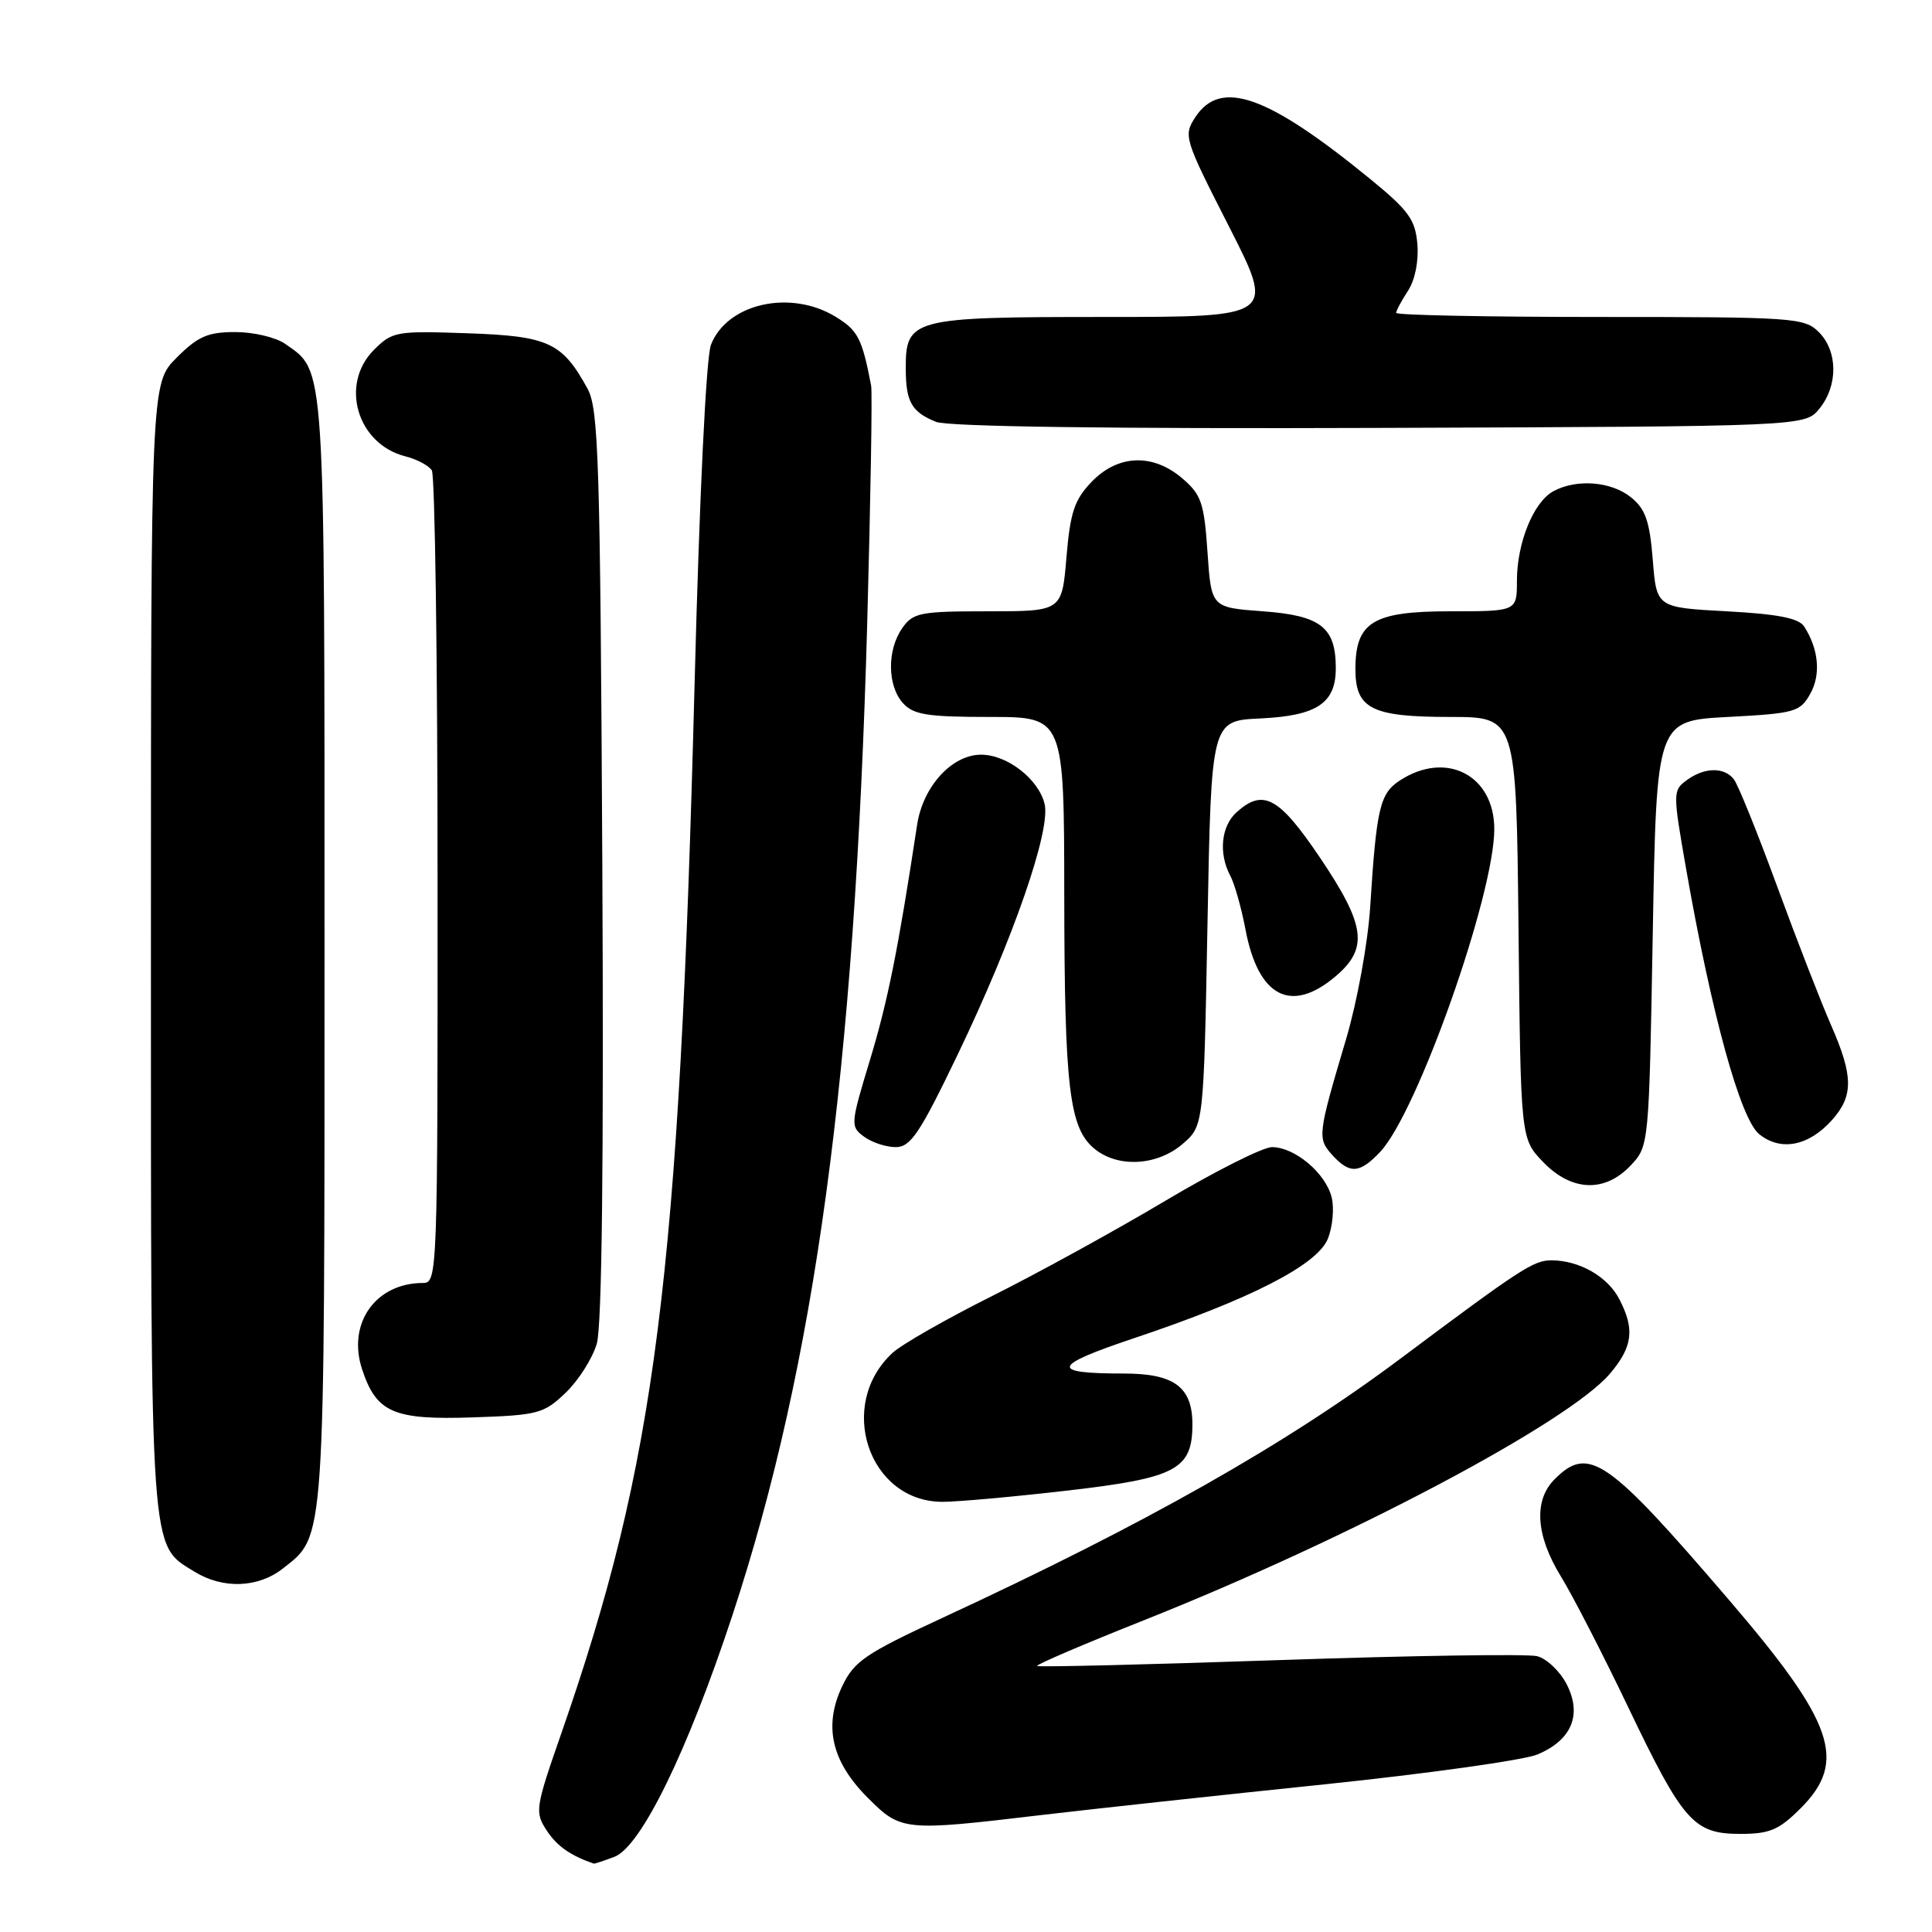 <?xml version="1.0" encoding="UTF-8" standalone="no"?>
<!DOCTYPE svg PUBLIC "-//W3C//DTD SVG 1.1//EN" "http://www.w3.org/Graphics/SVG/1.1/DTD/svg11.dtd" >
<svg xmlns="http://www.w3.org/2000/svg" xmlns:xlink="http://www.w3.org/1999/xlink" version="1.1" viewBox="0 0 256 256">
 <g >
 <path fill="currentColor"
d=" M 81.41 246.04 C 84.94 244.69 91.10 232.07 97.06 214.00 C 108.01 180.74 113.26 142.13 114.91 82.60 C 115.36 66.15 115.60 51.98 115.43 51.10 C 114.23 44.83 113.68 43.78 110.72 41.97 C 104.72 38.31 96.32 40.21 94.20 45.70 C 93.57 47.36 92.68 65.63 92.04 90.50 C 90.00 169.42 86.93 193.66 74.35 229.76 C 70.92 239.60 70.85 240.12 72.45 242.56 C 73.80 244.62 75.58 245.87 78.68 246.94 C 78.79 246.97 80.01 246.57 81.41 246.04 Z  M 238.60 239.60 C 244.82 233.38 243.05 228.26 229.04 211.93 C 212.98 193.20 210.51 191.49 206.00 196.00 C 203.19 198.81 203.49 203.45 206.83 208.89 C 208.39 211.43 212.38 219.18 215.70 226.12 C 223.02 241.42 224.42 243.00 230.60 243.00 C 234.50 243.00 235.72 242.48 238.60 239.60 Z  M 138.00 240.50 C 144.88 239.69 161.73 237.86 175.46 236.44 C 189.19 235.01 201.90 233.23 203.71 232.48 C 208.27 230.57 209.67 227.20 207.58 223.15 C 206.69 221.43 204.93 219.77 203.67 219.45 C 202.40 219.14 187.05 219.37 169.55 219.97 C 152.04 220.57 137.59 220.92 137.42 220.75 C 137.25 220.58 143.60 217.86 151.55 214.70 C 178.77 203.88 207.92 188.45 213.37 181.97 C 216.35 178.43 216.63 176.12 214.57 172.15 C 213.03 169.15 209.26 167.00 205.56 167.00 C 203.20 167.00 201.47 168.13 185.60 180.00 C 170.36 191.40 151.86 201.88 124.93 214.35 C 114.64 219.12 113.17 220.12 111.59 223.45 C 109.10 228.70 110.18 233.41 114.97 238.20 C 119.40 242.63 119.72 242.67 138.00 240.50 Z  M 37.49 207.83 C 43.13 203.39 43.00 205.29 43.00 125.98 C 43.00 47.09 43.14 49.32 37.78 45.56 C 36.56 44.70 33.59 44.00 31.18 44.00 C 27.53 44.00 26.23 44.57 23.40 47.40 C 20.00 50.80 20.00 50.80 20.00 125.50 C 20.00 207.12 19.82 204.57 25.76 208.25 C 29.53 210.58 34.20 210.42 37.49 207.83 Z  M 141.51 197.50 C 155.87 195.84 158.00 194.71 158.00 188.72 C 158.00 183.79 155.58 182.00 148.93 182.00 C 139.03 182.00 139.32 180.99 150.23 177.33 C 165.66 172.16 174.49 167.64 175.93 164.18 C 176.58 162.60 176.81 160.11 176.45 158.64 C 175.64 155.43 171.56 152.00 168.54 152.00 C 167.34 152.00 160.99 155.20 154.43 159.10 C 147.87 163.01 137.55 168.68 131.50 171.71 C 125.45 174.73 119.50 178.13 118.28 179.25 C 110.79 186.14 115.09 199.00 124.89 199.00 C 126.88 199.00 134.36 198.33 141.51 197.50 Z  M 74.96 184.54 C 76.66 182.91 78.51 179.99 79.08 178.04 C 79.76 175.72 80.01 153.91 79.81 114.50 C 79.53 61.03 79.32 54.17 77.85 51.50 C 74.49 45.37 72.68 44.53 61.94 44.16 C 52.50 43.83 51.99 43.92 49.55 46.36 C 44.98 50.93 47.33 58.86 53.72 60.47 C 55.24 60.85 56.82 61.69 57.22 62.33 C 57.63 62.97 57.98 87.46 57.98 116.75 C 58.00 168.91 57.96 170.00 56.05 170.00 C 49.76 170.00 45.98 175.37 47.98 181.44 C 49.88 187.19 52.13 188.17 62.69 187.81 C 71.30 187.52 72.06 187.32 74.96 184.54 Z  M 216.08 154.42 C 218.50 151.85 218.50 151.79 219.00 123.67 C 219.50 95.50 219.50 95.50 228.97 95.00 C 237.85 94.53 238.52 94.34 239.87 91.93 C 241.30 89.38 240.99 86.00 239.05 83.00 C 238.34 81.91 235.53 81.36 228.79 81.00 C 219.50 80.50 219.50 80.50 219.00 74.16 C 218.59 69.06 218.03 67.44 216.13 65.91 C 213.52 63.79 208.94 63.42 205.85 65.08 C 203.21 66.49 201.00 71.91 201.00 76.97 C 201.00 81.00 201.00 81.00 192.15 81.00 C 181.92 81.00 179.60 82.42 179.60 88.67 C 179.60 93.92 181.74 95.00 192.15 95.00 C 200.91 95.00 200.91 95.00 201.21 122.94 C 201.50 150.87 201.50 150.87 204.44 153.94 C 208.22 157.89 212.65 158.07 216.08 154.42 Z  M 182.89 152.62 C 187.82 147.37 198.00 118.57 198.00 109.86 C 198.00 102.70 191.60 99.41 185.47 103.43 C 182.84 105.15 182.39 107.08 181.56 120.13 C 181.25 124.96 179.85 132.65 178.38 137.63 C 174.59 150.39 174.54 150.83 176.53 153.04 C 178.85 155.60 180.17 155.51 182.89 152.62 Z  M 156.69 151.59 C 159.50 149.18 159.50 149.18 160.00 122.34 C 160.50 95.50 160.50 95.50 166.98 95.20 C 174.51 94.84 177.00 93.19 177.00 88.54 C 177.00 83.11 175.01 81.56 167.33 81.00 C 160.50 80.50 160.50 80.50 160.00 73.16 C 159.56 66.67 159.18 65.54 156.69 63.41 C 152.77 60.04 148.14 60.21 144.64 63.85 C 142.36 66.23 141.81 67.89 141.31 73.85 C 140.71 81.00 140.71 81.00 130.91 81.00 C 121.92 81.00 120.99 81.18 119.56 83.22 C 117.52 86.12 117.57 90.87 119.65 93.17 C 121.04 94.71 122.89 95.00 131.15 95.00 C 141.00 95.00 141.00 95.00 141.02 118.75 C 141.05 144.24 141.69 149.52 145.06 152.25 C 148.17 154.77 153.34 154.47 156.69 151.59 Z  M 126.89 139.75 C 134.27 124.39 139.28 109.95 138.41 106.50 C 137.58 103.20 133.45 100.00 130.00 100.00 C 126.13 100.00 122.29 104.21 121.52 109.31 C 119.00 125.87 117.65 132.60 115.30 140.37 C 112.68 149.00 112.66 149.28 114.50 150.62 C 115.53 151.38 117.42 152.00 118.69 152.00 C 120.66 152.00 121.88 150.18 126.89 139.75 Z  M 242.75 148.41 C 245.61 145.21 245.58 142.58 242.64 135.87 C 241.34 132.92 238.12 124.65 235.50 117.50 C 232.88 110.35 230.29 103.94 229.74 103.25 C 228.45 101.61 225.84 101.66 223.50 103.38 C 221.65 104.73 221.65 105.01 223.42 115.13 C 226.79 134.39 230.61 148.27 233.10 150.28 C 235.95 152.59 239.66 151.87 242.75 148.41 Z  M 176.92 129.41 C 181.37 125.67 180.97 122.63 174.87 113.59 C 169.46 105.58 167.36 104.45 163.83 107.65 C 161.80 109.49 161.45 113.11 163.02 116.04 C 163.58 117.09 164.49 120.29 165.03 123.15 C 166.72 132.09 171.04 134.36 176.92 129.41 Z  M 241.09 54.14 C 243.57 51.08 243.53 46.53 241.00 44.00 C 239.10 42.10 237.67 42.00 212.00 42.00 C 197.15 42.00 185.00 41.76 185.00 41.46 C 185.00 41.17 185.70 39.85 186.56 38.54 C 187.49 37.13 188.00 34.61 187.81 32.36 C 187.54 29.10 186.67 27.89 181.50 23.67 C 167.93 12.59 161.75 10.41 158.39 15.52 C 156.79 17.98 156.90 18.35 162.85 30.02 C 168.95 42.00 168.95 42.00 146.30 42.00 C 120.78 42.00 119.99 42.21 120.02 48.90 C 120.03 53.26 120.80 54.59 124.03 55.90 C 125.59 56.53 147.15 56.83 182.84 56.70 C 239.18 56.50 239.18 56.50 241.09 54.14 Z "/>
</g>
</svg>